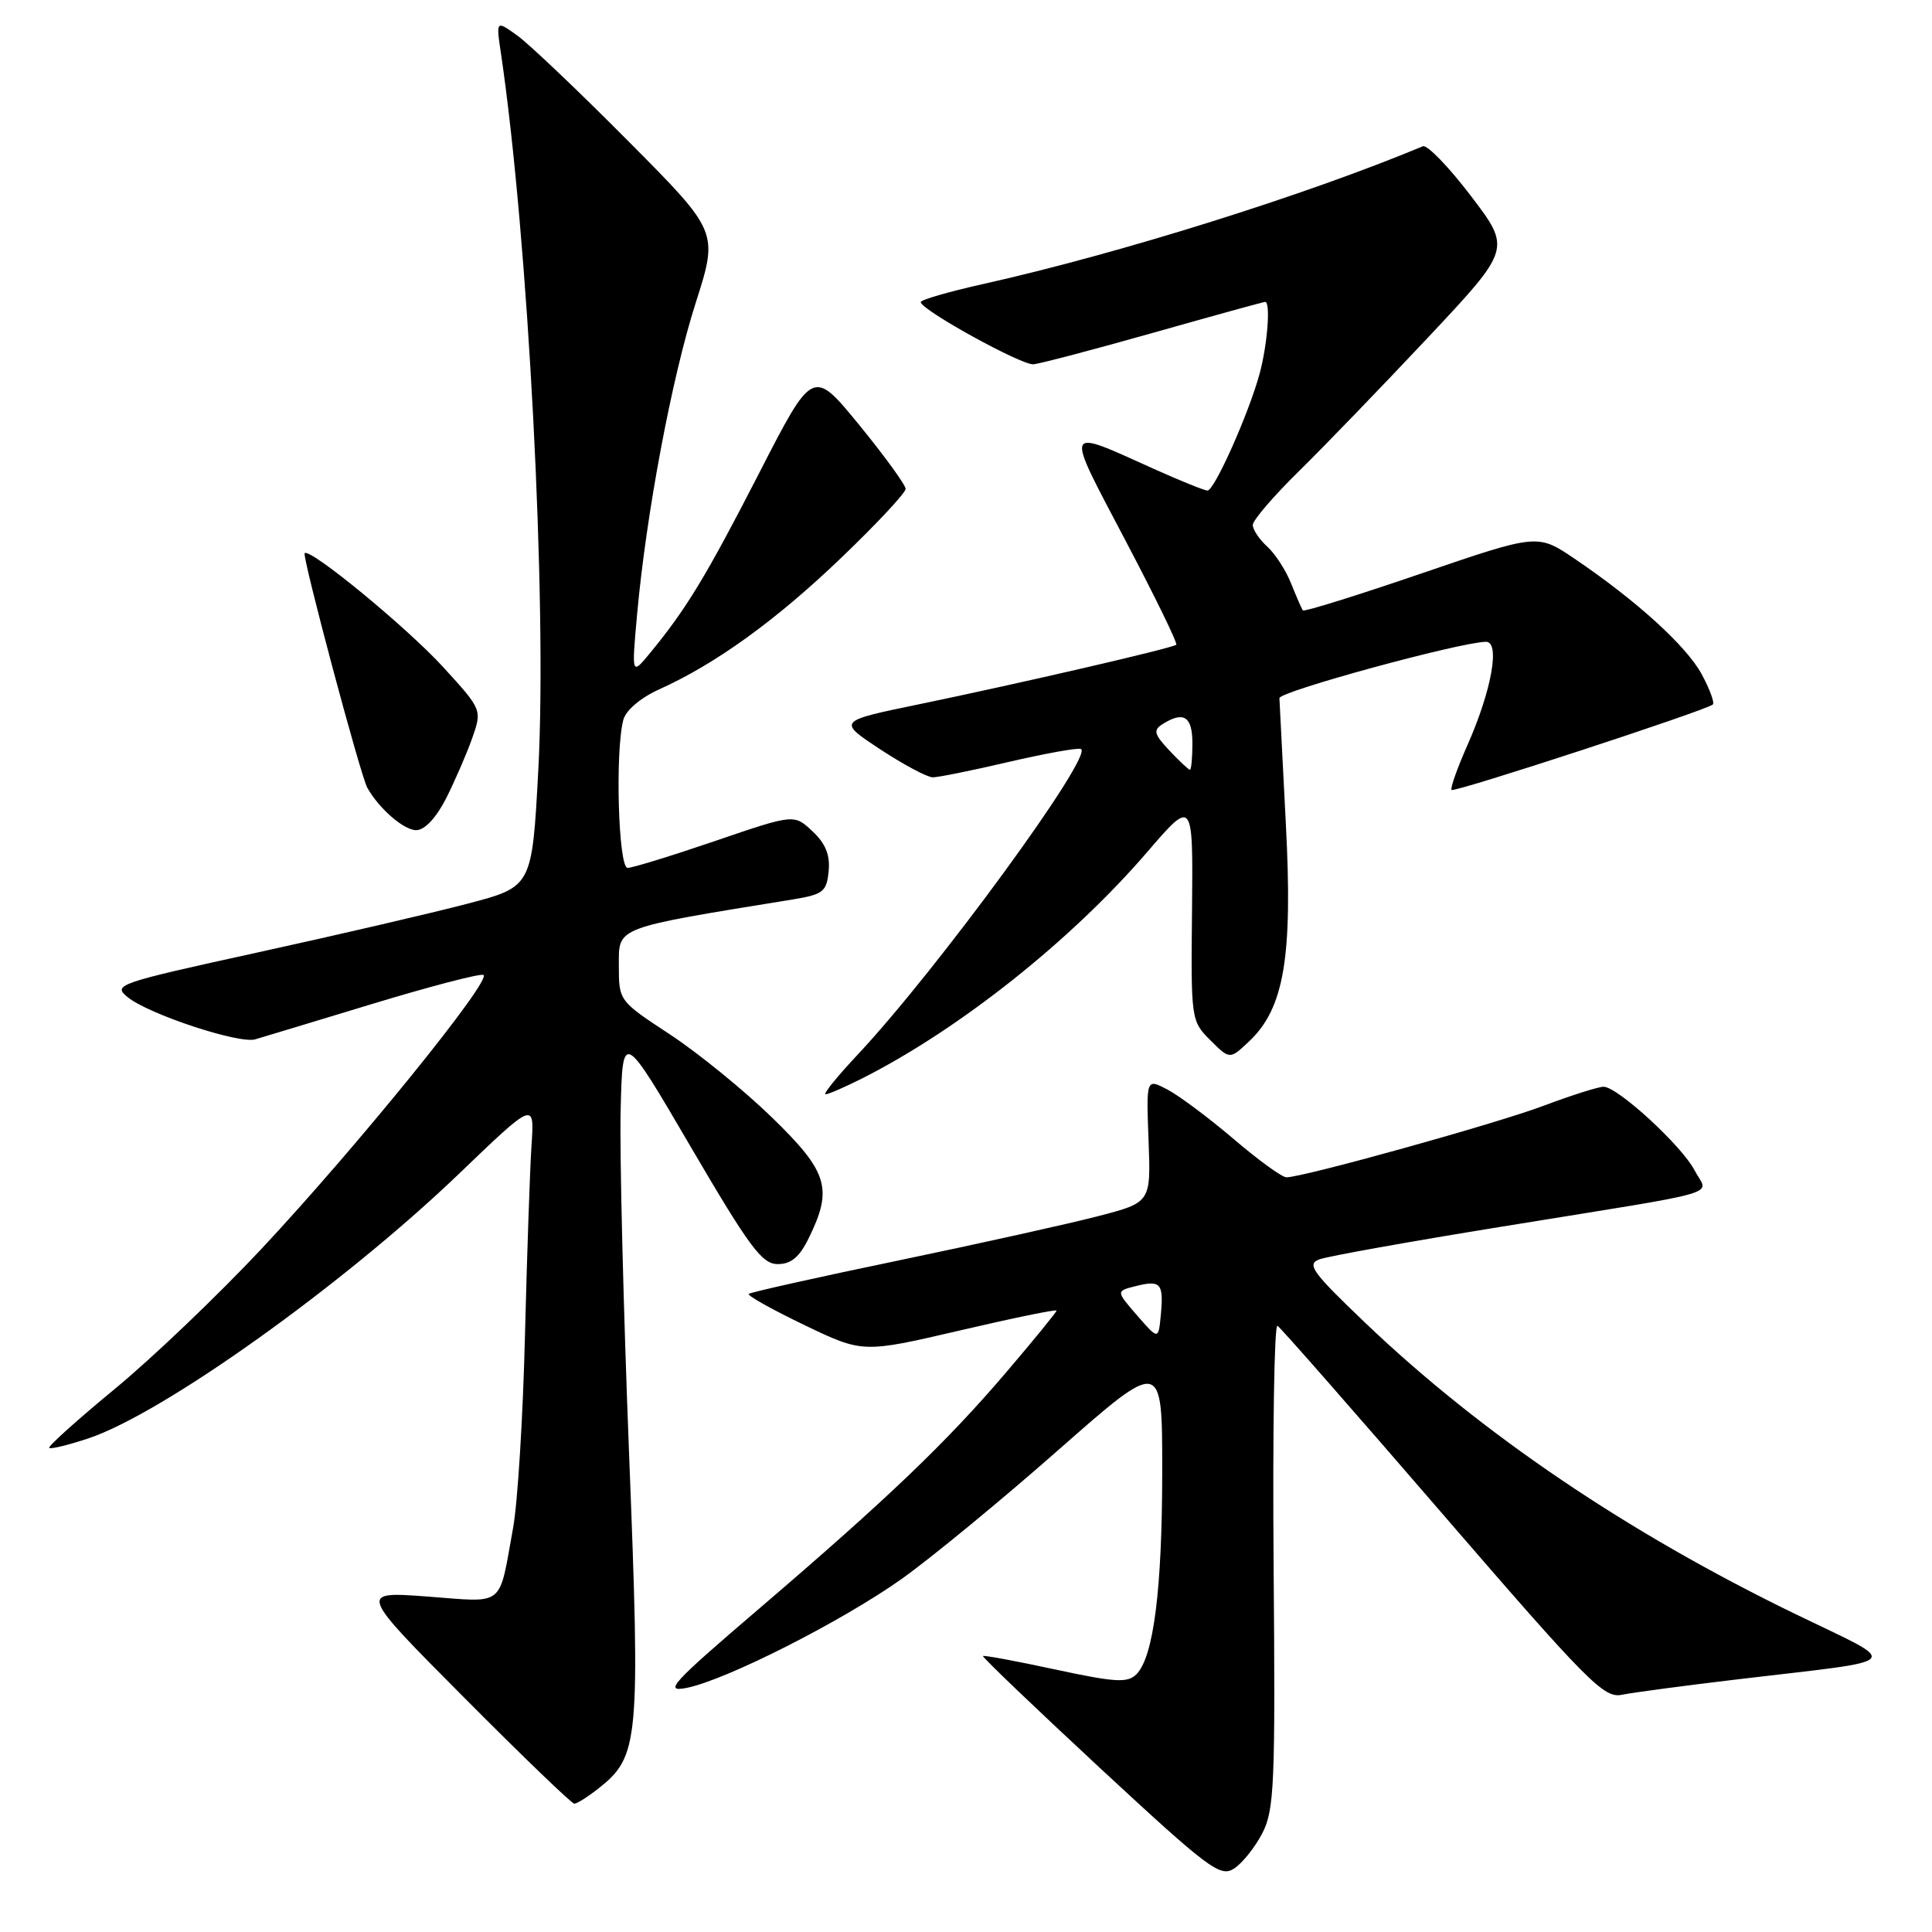 <?xml version="1.0" encoding="UTF-8" standalone="no"?>
<!DOCTYPE svg PUBLIC "-//W3C//DTD SVG 1.1//EN" "http://www.w3.org/Graphics/SVG/1.1/DTD/svg11.dtd" >
<svg xmlns="http://www.w3.org/2000/svg" xmlns:xlink="http://www.w3.org/1999/xlink" version="1.1" viewBox="0 0 256 256">
 <g >
 <path fill="currentColor"
d=" M 167.26 242.92 C 168.86 239.83 169.00 236.42 168.76 207.34 C 168.62 189.66 168.85 175.40 169.27 175.67 C 169.70 175.93 179.55 187.16 191.16 200.62 C 210.38 222.88 212.52 225.05 214.89 224.57 C 216.33 224.27 223.35 223.34 230.50 222.49 C 252.83 219.84 252.05 220.73 238.00 213.92 C 215.64 203.08 196.30 189.99 180.90 175.28 C 173.86 168.55 173.10 167.51 174.83 166.87 C 175.92 166.46 186.87 164.50 199.16 162.51 C 229.43 157.60 226.31 158.51 224.55 155.09 C 222.86 151.83 214.34 144.00 212.48 144.00 C 211.80 144.00 208.23 145.13 204.56 146.51 C 198.26 148.89 172.71 155.99 170.46 156.00 C 169.88 156.00 166.73 153.72 163.46 150.92 C 160.18 148.13 156.24 145.18 154.69 144.37 C 151.88 142.89 151.88 142.89 152.19 151.11 C 152.50 159.33 152.50 159.33 145.50 161.15 C 141.65 162.15 129.75 164.79 119.05 167.02 C 108.35 169.24 99.42 171.24 99.21 171.45 C 99.00 171.67 102.31 173.52 106.57 175.57 C 114.32 179.29 114.32 179.29 127.16 176.30 C 134.22 174.65 140.00 173.46 140.00 173.66 C 140.00 173.85 137.03 177.50 133.40 181.75 C 125.42 191.12 117.65 198.55 100.50 213.23 C 88.95 223.11 87.89 224.27 91.00 223.65 C 96.24 222.60 111.57 214.83 119.50 209.20 C 123.35 206.46 132.69 198.78 140.25 192.12 C 154.00 180.02 154.00 180.02 154.00 194.87 C 154.00 210.58 152.86 219.57 150.58 221.85 C 149.40 223.02 147.81 222.93 139.85 221.22 C 134.71 220.11 130.39 219.31 130.25 219.43 C 130.12 219.56 137.09 226.23 145.75 234.27 C 160.13 247.60 161.67 248.77 163.50 247.61 C 164.60 246.90 166.29 244.79 167.26 242.92 Z  M 79.25 237.02 C 84.69 232.74 84.86 230.90 83.35 192.50 C 82.60 173.25 82.09 152.78 82.24 147.02 C 82.50 136.53 82.50 136.53 91.56 152.02 C 99.31 165.26 100.97 167.50 103.05 167.50 C 104.84 167.50 105.94 166.57 107.19 164.00 C 110.39 157.47 109.70 155.26 102.25 148.03 C 98.54 144.43 92.46 139.49 88.75 137.05 C 82.00 132.62 82.00 132.62 82.00 127.90 C 82.00 122.78 81.33 123.03 105.00 119.19 C 109.08 118.52 109.53 118.17 109.80 115.45 C 110.01 113.30 109.40 111.78 107.66 110.15 C 105.22 107.86 105.22 107.86 94.77 111.43 C 89.03 113.39 83.80 115.00 83.16 115.00 C 81.93 115.00 81.49 99.50 82.60 95.36 C 82.94 94.11 84.89 92.46 87.31 91.36 C 94.82 87.99 102.88 82.16 111.50 73.88 C 116.18 69.40 120.00 65.30 120.00 64.78 C 120.00 64.27 117.24 60.46 113.86 56.32 C 107.71 48.81 107.71 48.81 100.61 62.65 C 93.58 76.34 90.97 80.65 86.16 86.50 C 83.69 89.50 83.69 89.50 84.41 81.50 C 85.61 68.17 89.01 50.04 92.19 40.11 C 95.19 30.72 95.19 30.72 83.34 18.79 C 76.83 12.23 70.20 5.92 68.61 4.76 C 65.72 2.67 65.72 2.67 66.38 7.08 C 70.00 31.63 72.51 79.79 71.33 102.00 C 70.50 117.50 70.50 117.50 62.00 119.73 C 57.33 120.96 44.80 123.87 34.16 126.20 C 15.50 130.29 14.90 130.50 16.93 132.14 C 19.70 134.39 31.65 138.34 33.81 137.72 C 34.74 137.45 41.70 135.34 49.28 133.04 C 56.85 130.74 63.50 129.00 64.04 129.18 C 65.39 129.63 47.28 151.99 34.59 165.54 C 28.90 171.61 20.19 179.94 15.21 184.04 C 10.24 188.14 6.33 191.66 6.52 191.85 C 6.71 192.05 9.04 191.48 11.69 190.60 C 21.57 187.32 45.47 170.25 60.79 155.56 C 70.82 145.93 70.82 145.93 70.43 151.72 C 70.22 154.90 69.83 166.28 69.56 177.00 C 69.30 187.72 68.59 199.20 67.98 202.50 C 66.05 213.12 67.03 212.33 56.64 211.55 C 47.50 210.87 47.50 210.87 61.49 224.93 C 69.18 232.67 75.76 239.00 76.10 239.00 C 76.45 239.00 77.86 238.11 79.25 237.02 Z  M 114.29 142.87 C 127.15 136.36 141.94 124.61 152.02 112.89 C 158.09 105.84 158.09 105.84 157.95 120.55 C 157.80 135.10 157.82 135.28 160.37 137.83 C 162.95 140.40 162.95 140.40 165.50 138.00 C 170.16 133.62 171.31 126.83 170.38 109.15 C 169.93 100.54 169.55 93.05 169.53 92.51 C 169.50 91.63 193.30 85.13 196.88 85.04 C 198.81 84.99 197.67 91.42 194.48 98.65 C 193.10 101.76 192.14 104.47 192.34 104.67 C 192.71 105.05 226.14 94.11 226.96 93.35 C 227.21 93.11 226.55 91.32 225.49 89.35 C 223.47 85.61 216.84 79.58 208.62 74.02 C 203.74 70.72 203.74 70.72 188.33 75.99 C 179.86 78.89 172.80 81.09 172.64 80.88 C 172.48 80.67 171.78 79.07 171.08 77.32 C 170.39 75.57 168.96 73.37 167.91 72.42 C 166.86 71.47 166.00 70.18 166.00 69.56 C 166.00 68.94 168.74 65.75 172.08 62.47 C 175.42 59.19 183.12 51.21 189.20 44.74 C 200.24 32.98 200.24 32.98 194.91 25.97 C 191.97 22.11 189.10 19.15 188.54 19.38 C 172.97 25.88 148.27 33.61 130.25 37.64 C 125.71 38.65 122.00 39.73 122.00 40.03 C 122.00 41.04 135.33 48.40 136.93 48.27 C 137.79 48.20 144.97 46.31 152.89 44.07 C 160.80 41.83 167.44 40.00 167.64 40.00 C 168.38 40.00 167.95 45.64 166.91 49.50 C 165.48 54.77 160.92 65.00 160.00 65.00 C 159.60 65.00 156.40 63.71 152.89 62.13 C 140.83 56.70 141.03 56.21 149.05 71.47 C 153.00 78.97 156.07 85.25 155.86 85.43 C 155.38 85.88 135.15 90.55 121.73 93.33 C 110.97 95.55 110.97 95.55 116.62 99.28 C 119.73 101.32 122.87 103.00 123.60 103.00 C 124.33 103.00 128.84 102.09 133.62 100.97 C 138.41 99.86 142.72 99.07 143.21 99.24 C 145.10 99.87 124.18 128.52 113.64 139.75 C 110.93 142.64 109.02 145.00 109.39 145.00 C 109.77 145.00 111.97 144.04 114.29 142.87 Z  M 59.08 105.85 C 60.24 103.56 61.80 99.97 62.55 97.87 C 63.89 94.05 63.89 94.05 58.72 88.39 C 53.93 83.15 41.08 72.58 40.37 73.30 C 40.00 73.67 47.76 102.76 48.67 104.38 C 50.23 107.16 53.51 110.00 55.15 110.00 C 56.26 110.00 57.77 108.40 59.08 105.85 Z  M 150.68 174.31 C 147.87 171.07 147.87 171.07 150.48 170.42 C 153.80 169.58 154.20 170.04 153.82 174.18 C 153.50 177.55 153.50 177.55 150.68 174.31 Z  M 154.95 99.45 C 152.93 97.29 152.78 96.75 154.03 95.96 C 156.84 94.18 158.00 94.92 158.00 98.50 C 158.00 100.42 157.85 102.00 157.67 102.00 C 157.50 102.00 156.27 100.85 154.95 99.45 Z "/>
</g>
</svg>